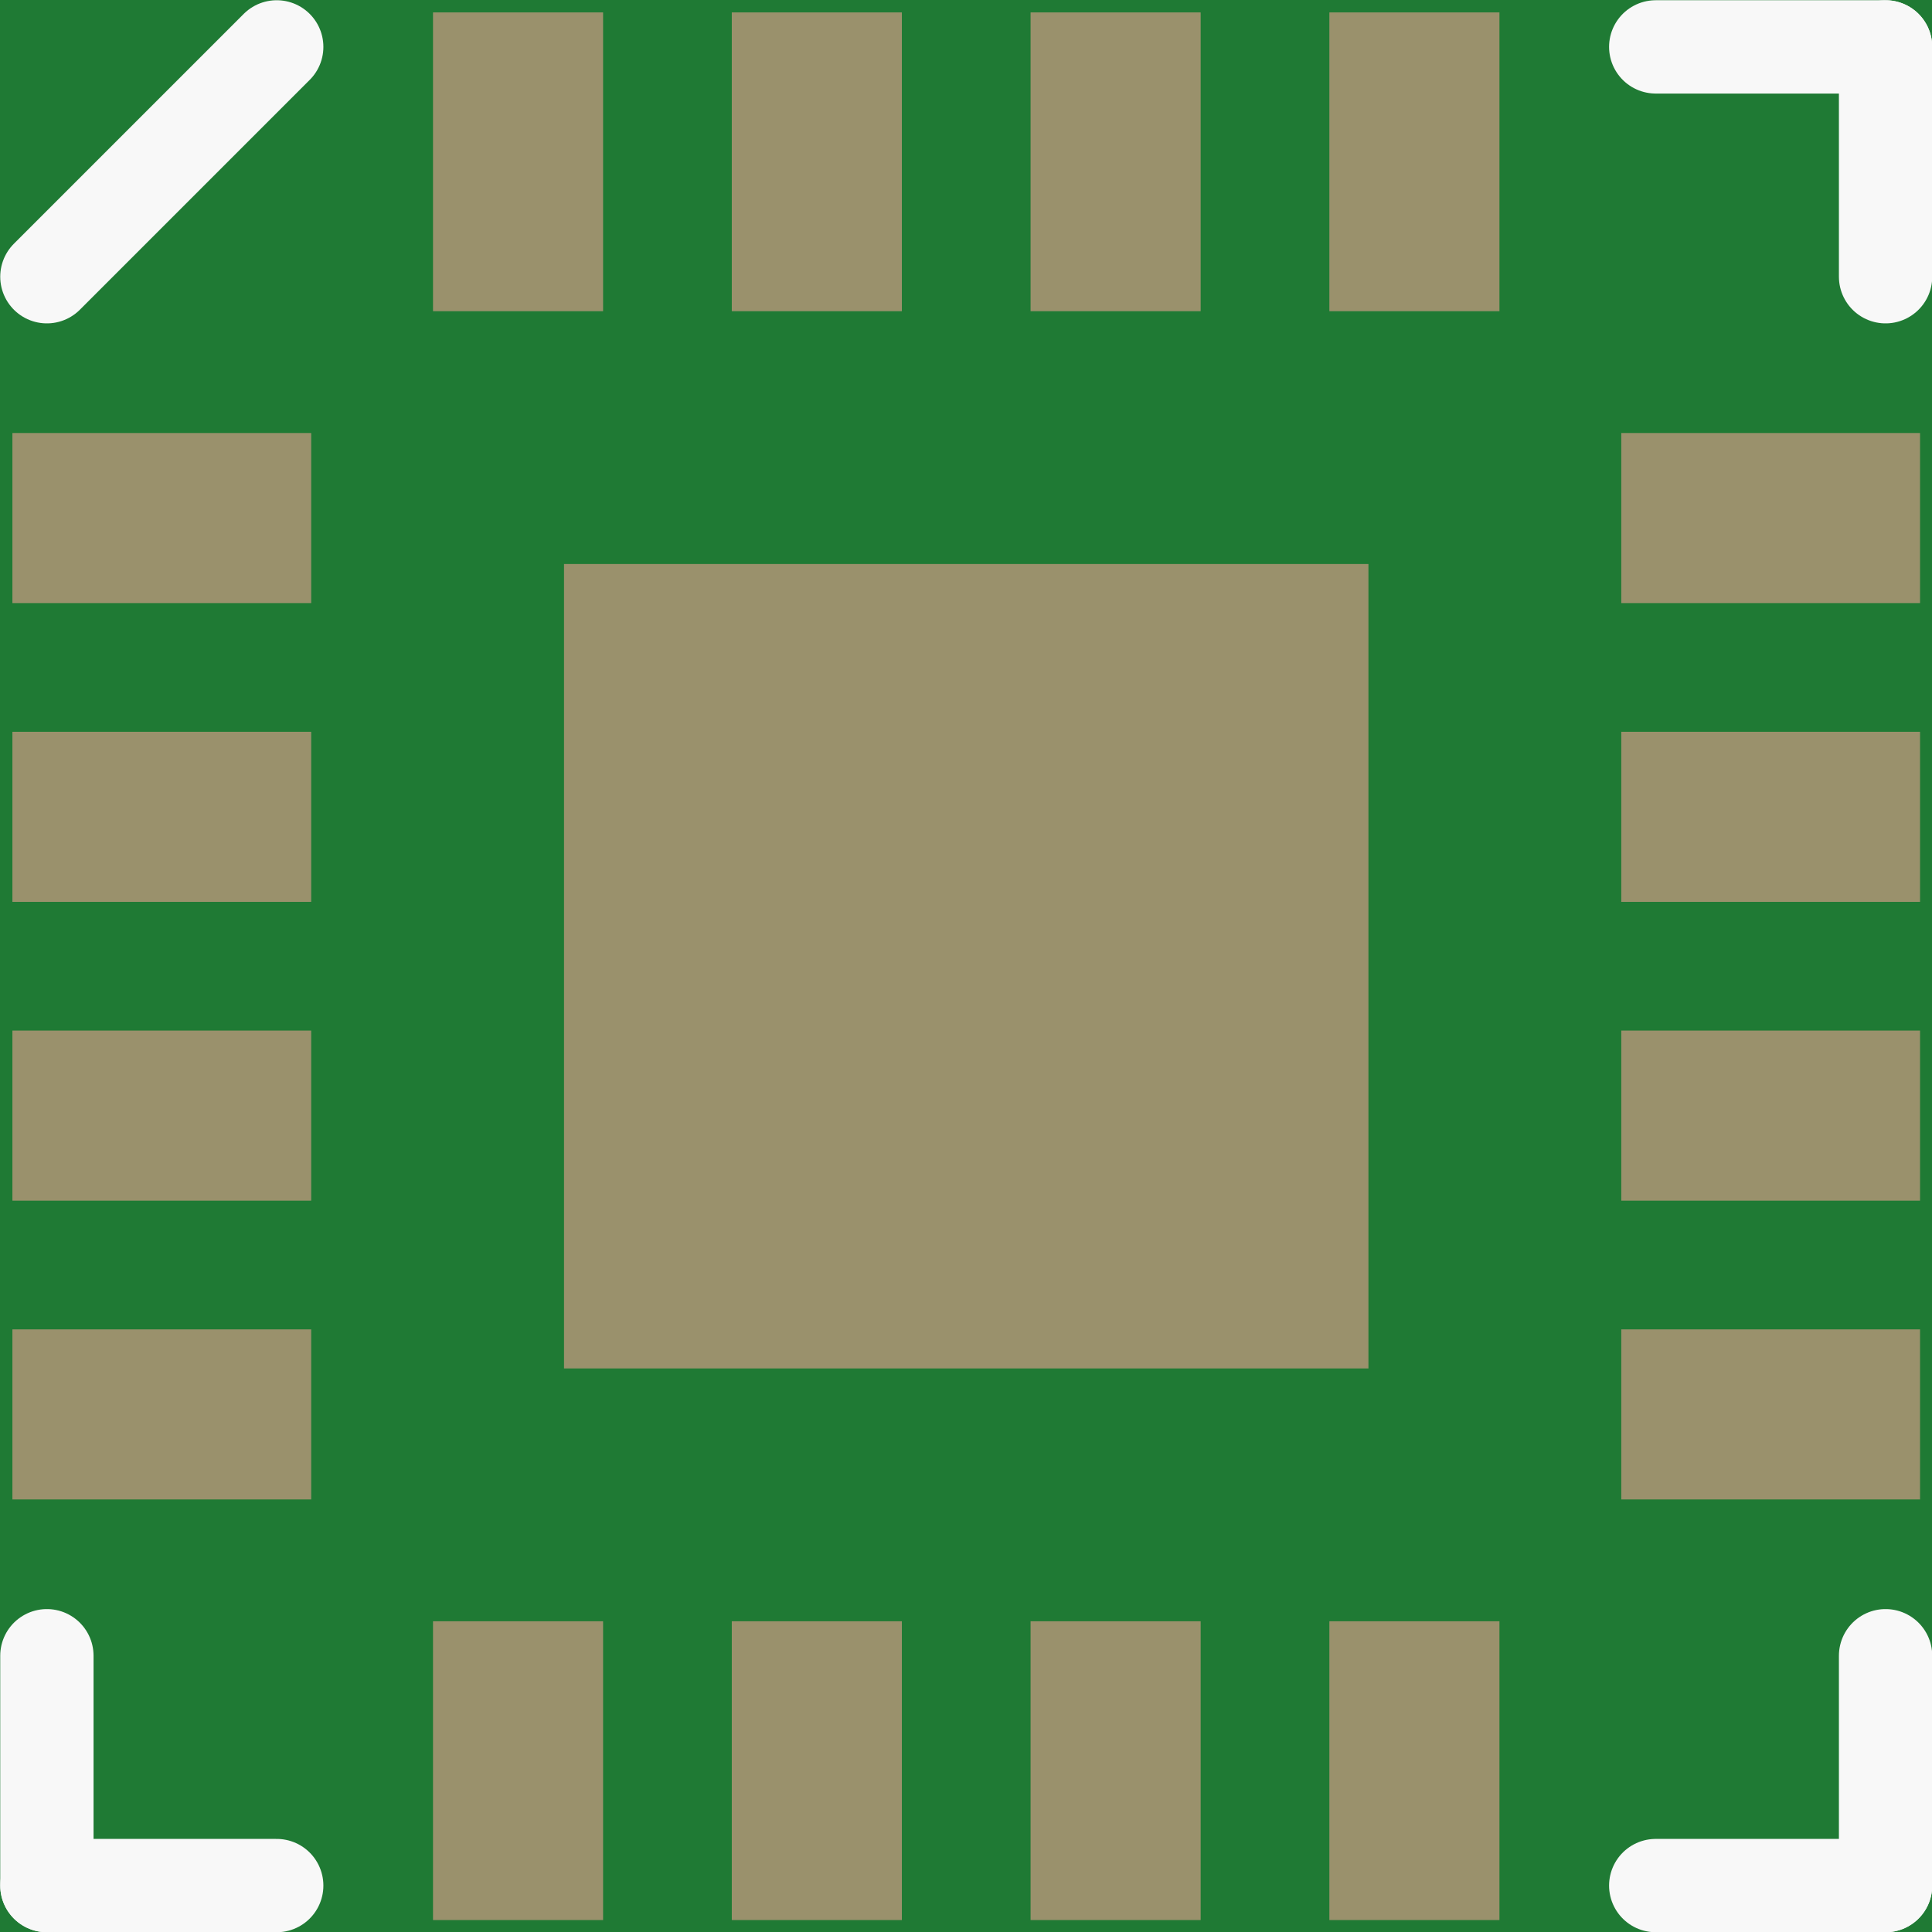 <?xml version='1.0' encoding='UTF-8' standalone='no'?>
<!-- Created with Fritzing (http://www.fritzing.org/) -->
<svg xmlns:svg='http://www.w3.org/2000/svg' xmlns='http://www.w3.org/2000/svg' version='1.2' baseProfile='tiny' x='0in' y='0in' width='0.165in' height='0.165in' viewBox='0 0 4.203 4.203' >
<rect x="0" y="0" width="4.203" height="4.203" fill="#333333" stroke="none"/>
<g id='breadboard'>
<path fill='#1F7A34' stroke='none' stroke-width='0' d='M0,0l4.203,0 0,4.203 -4.203,0 0,-4.203z
'/>
<rect id='connector0pad' connectorname='0' x='1.227' y='1.227' width='1.75' height='1.75' stroke='none' stroke-width='0' fill='#9A916C' stroke-linecap='round'/>
<rect id='connector1pad' connectorname='16' x='0.942' y='0.027' width='0.37' height='0.65' stroke='none' stroke-width='0' fill='#9A916C' stroke-linecap='round'/>
<rect id='connector2pad' connectorname='15' x='1.592' y='0.027' width='0.37' height='0.65' stroke='none' stroke-width='0' fill='#9A916C' stroke-linecap='round'/>
<rect id='connector3pad' connectorname='14' x='2.242' y='0.027' width='0.37' height='0.65' stroke='none' stroke-width='0' fill='#9A916C' stroke-linecap='round'/>
<rect id='connector4pad' connectorname='13' x='2.892' y='0.027' width='0.37' height='0.65' stroke='none' stroke-width='0' fill='#9A916C' stroke-linecap='round'/>
<rect id='connector5pad' connectorname='12' x='3.527' y='0.942' width='0.65' height='0.37' stroke='none' stroke-width='0' fill='#9A916C' stroke-linecap='round'/>
<rect id='connector6pad' connectorname='11' x='3.527' y='1.592' width='0.65' height='0.37' stroke='none' stroke-width='0' fill='#9A916C' stroke-linecap='round'/>
<rect id='connector7pad' connectorname='10' x='3.527' y='2.242' width='0.65' height='0.37' stroke='none' stroke-width='0' fill='#9A916C' stroke-linecap='round'/>
<rect id='connector8pad' connectorname='9' x='3.527' y='2.892' width='0.65' height='0.37' stroke='none' stroke-width='0' fill='#9A916C' stroke-linecap='round'/>
<rect id='connector9pad' connectorname='8' x='2.892' y='3.527' width='0.37' height='0.65' stroke='none' stroke-width='0' fill='#9A916C' stroke-linecap='round'/>
<rect id='connector10pad' connectorname='7' x='2.242' y='3.527' width='0.37' height='0.65' stroke='none' stroke-width='0' fill='#9A916C' stroke-linecap='round'/>
<rect id='connector11pad' connectorname='6' x='1.592' y='3.527' width='0.37' height='0.65' stroke='none' stroke-width='0' fill='#9A916C' stroke-linecap='round'/>
<rect id='connector12pad' connectorname='5' x='0.942' y='3.527' width='0.37' height='0.65' stroke='none' stroke-width='0' fill='#9A916C' stroke-linecap='round'/>
<rect id='connector13pad' connectorname='4' x='0.027' y='2.892' width='0.65' height='0.37' stroke='none' stroke-width='0' fill='#9A916C' stroke-linecap='round'/>
<rect id='connector14pad' connectorname='3' x='0.027' y='2.242' width='0.65' height='0.37' stroke='none' stroke-width='0' fill='#9A916C' stroke-linecap='round'/>
<rect id='connector15pad' connectorname='2' x='0.027' y='1.592' width='0.65' height='0.37' stroke='none' stroke-width='0' fill='#9A916C' stroke-linecap='round'/>
<rect id='connector16pad' connectorname='1' x='0.027' y='0.942' width='0.65' height='0.37' stroke='none' stroke-width='0' fill='#9A916C' stroke-linecap='round'/>
<line x1='0.602' y1='0.102' x2='0.102' y2='0.602' stroke='#f8f8f8' stroke-width='0.203' stroke-linecap='round'/>
<line x1='3.602' y1='0.102' x2='4.102' y2='0.102' stroke='#f8f8f8' stroke-width='0.203' stroke-linecap='round'/>
<line x1='4.102' y1='0.102' x2='4.102' y2='0.602' stroke='#f8f8f8' stroke-width='0.203' stroke-linecap='round'/>
<line x1='4.102' y1='3.602' x2='4.102' y2='4.102' stroke='#f8f8f8' stroke-width='0.203' stroke-linecap='round'/>
<line x1='4.102' y1='4.102' x2='3.602' y2='4.102' stroke='#f8f8f8' stroke-width='0.203' stroke-linecap='round'/>
<line x1='0.602' y1='4.102' x2='0.102' y2='4.102' stroke='#f8f8f8' stroke-width='0.203' stroke-linecap='round'/>
<line x1='0.102' y1='4.102' x2='0.102' y2='3.602' stroke='#f8f8f8' stroke-width='0.203' stroke-linecap='round'/>
</g>
</svg>